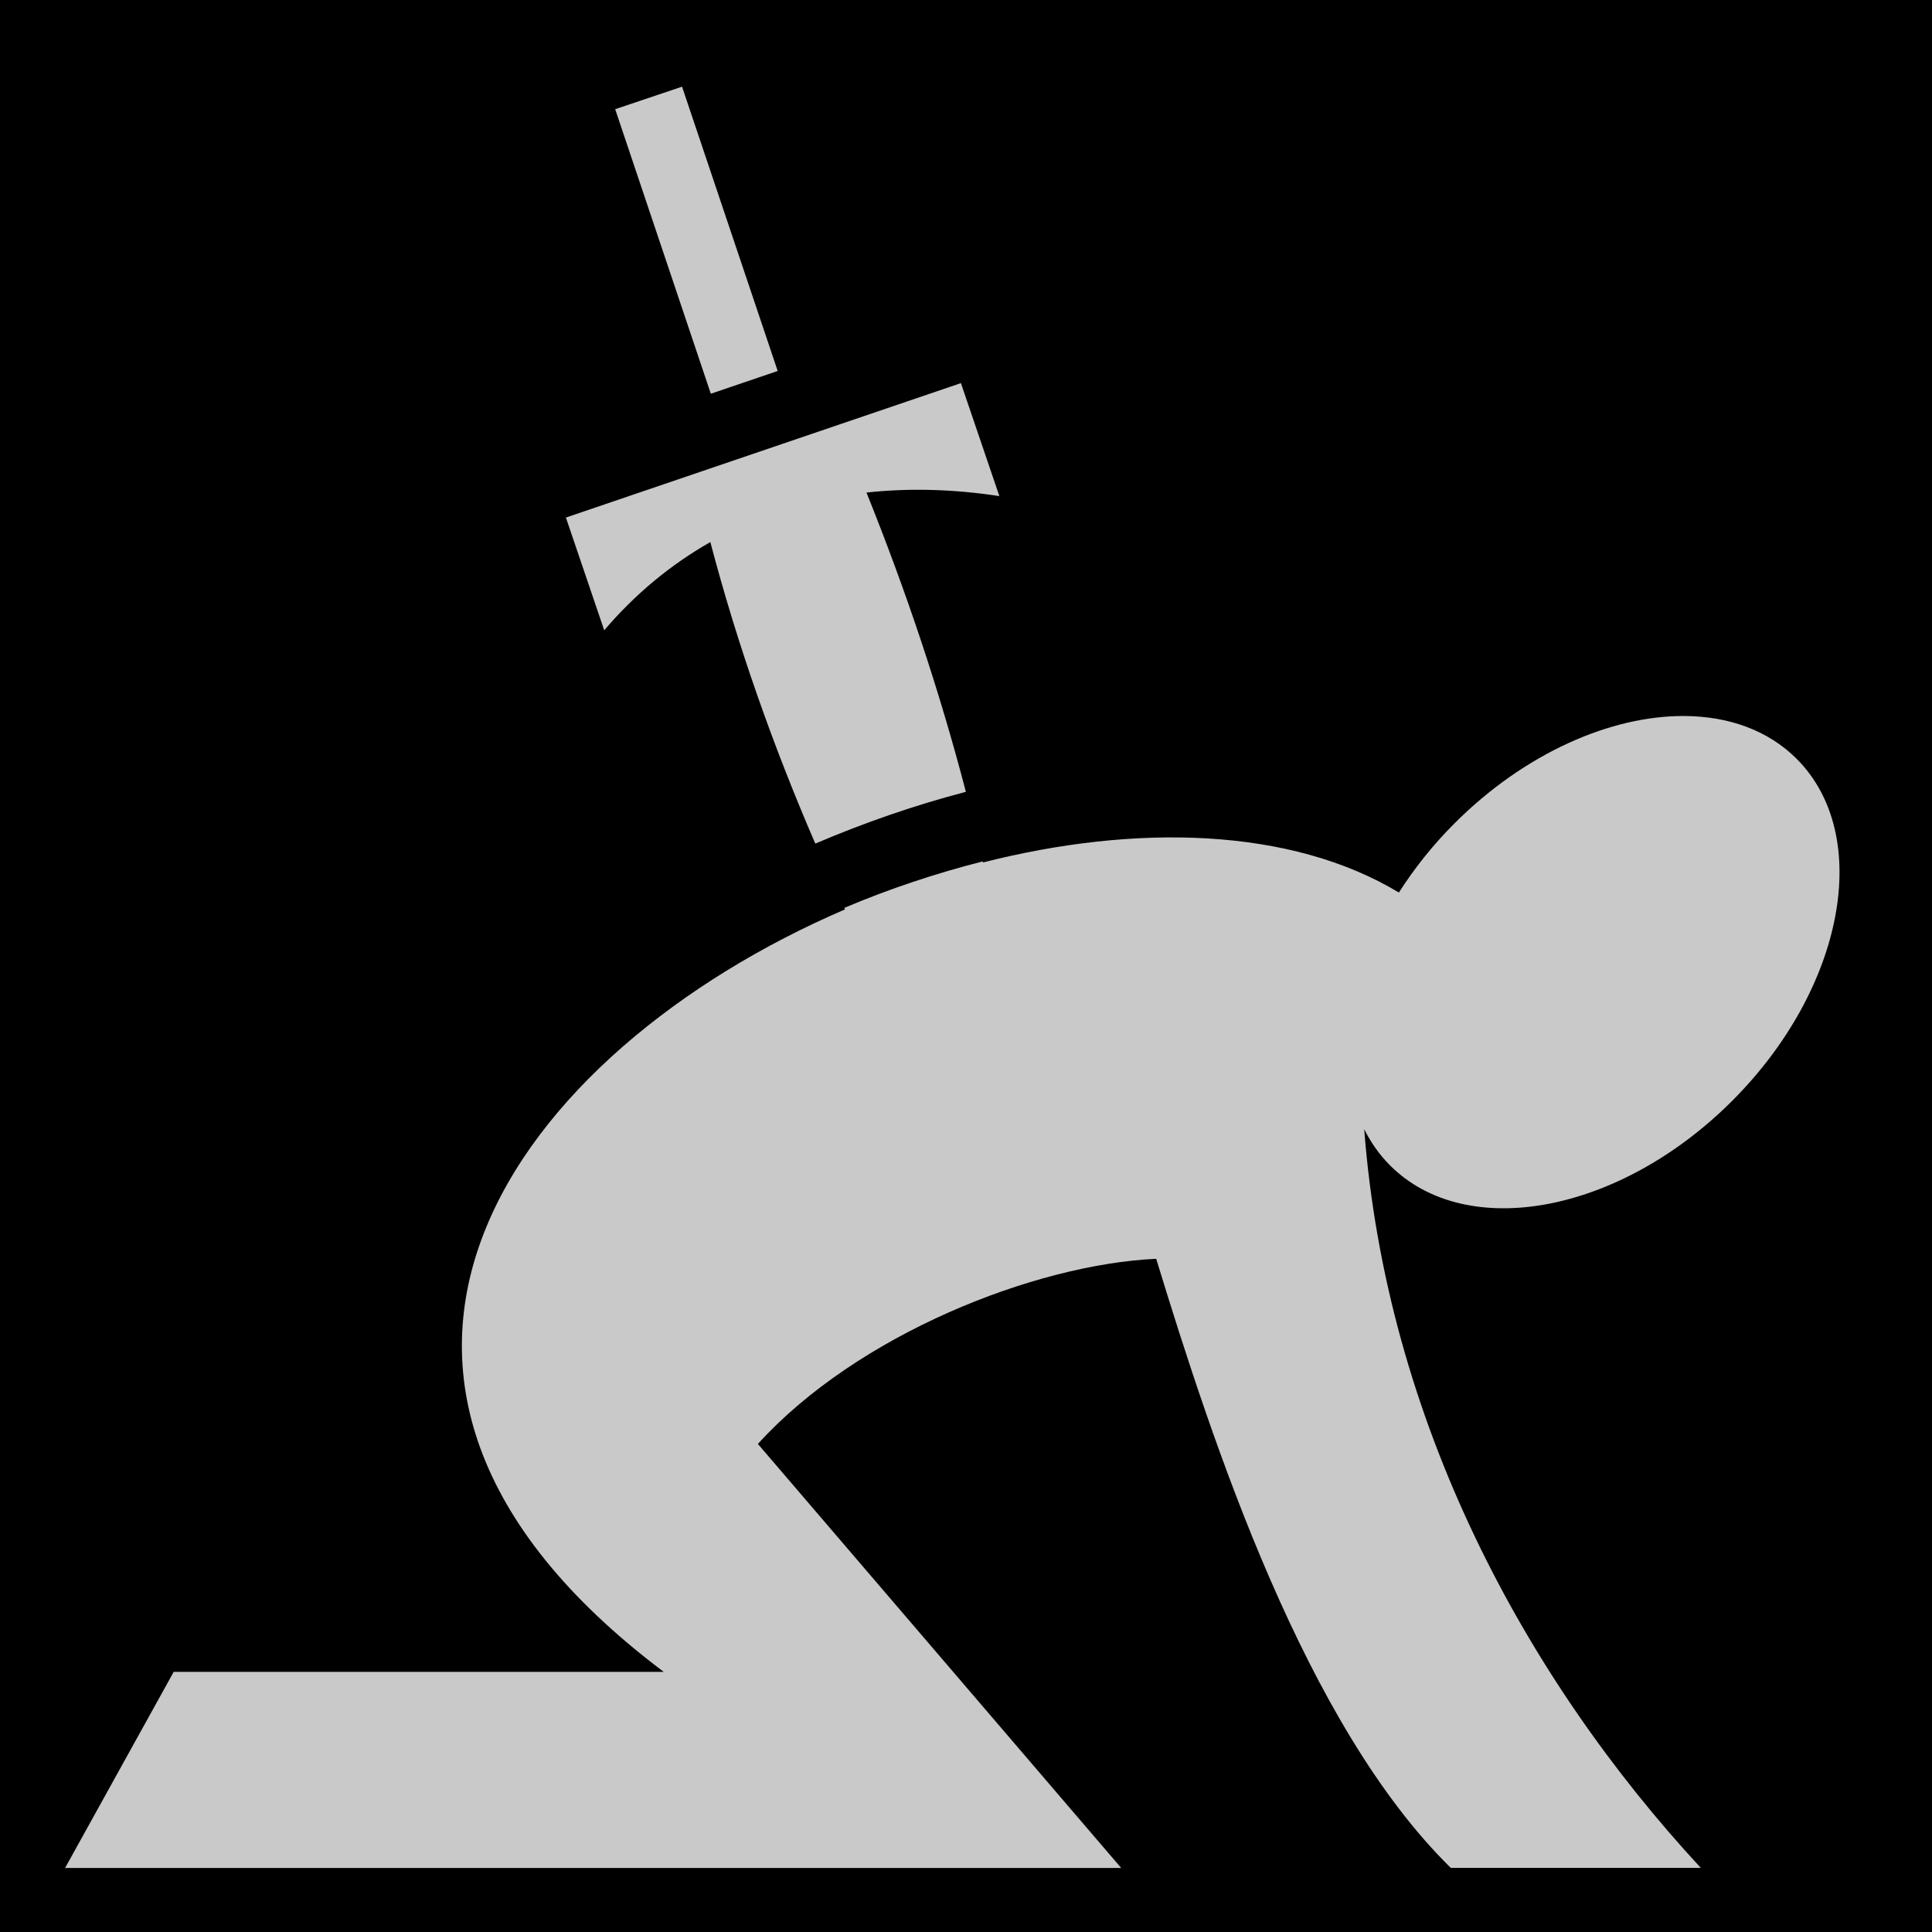 <svg xmlns="http://www.w3.org/2000/svg" viewBox="0 0 512 512" style="height: 512px; width: 512px;"><path d="M0 0h512v512H0z" fill="#000" fill-opacity="1"></path><g class="" transform="translate(0,0)" style=""><path d="M180.75 22.97l-17.72 5.968 25.345 75.406 17.72-6.03-25.345-75.345zm73.906 78.56L149.97 137.157l10.155 29.875c8.316-9.75 17.78-17.498 28.125-23.374 7.232 27.494 16.666 54.12 27.813 79.906 13-5.56 26.423-10.197 39.906-13.718-6.967-26.727-15.822-53.187-26.345-79.313 11.295-1.24 23.1-.91 35.22.94l-10.19-29.94zm191.688 88.22c-19.464-.103-42.28 9.843-60.875 28.438-5.778 5.776-10.684 11.978-14.75 18.343-28.734-17.313-69.766-18.263-110.22-7.968-.02-.093-.04-.187-.063-.28-12.357 3.134-24.726 7.248-36.687 12.312l.188.406c-87.328 37.506-151.902 123.99-48.032 202.063H46.03L17.25 495.03h279.875l-96.28-112.374c26.414-29.067 73.41-47.584 105.56-49.062C321.42 382.674 345.85 457.11 384.47 495h66.25c-46.88-50.664-83.318-118.734-89.19-195.75 1.76 3.523 4.022 6.77 6.845 9.594 20.312 20.312 60.906 12.657 90.656-17.094 29.752-29.75 37.407-70.344 17.095-90.656-7.617-7.617-18.103-11.282-29.78-11.344z" fill="#c9c9c9" fill-opacity="1"></path></g></svg>